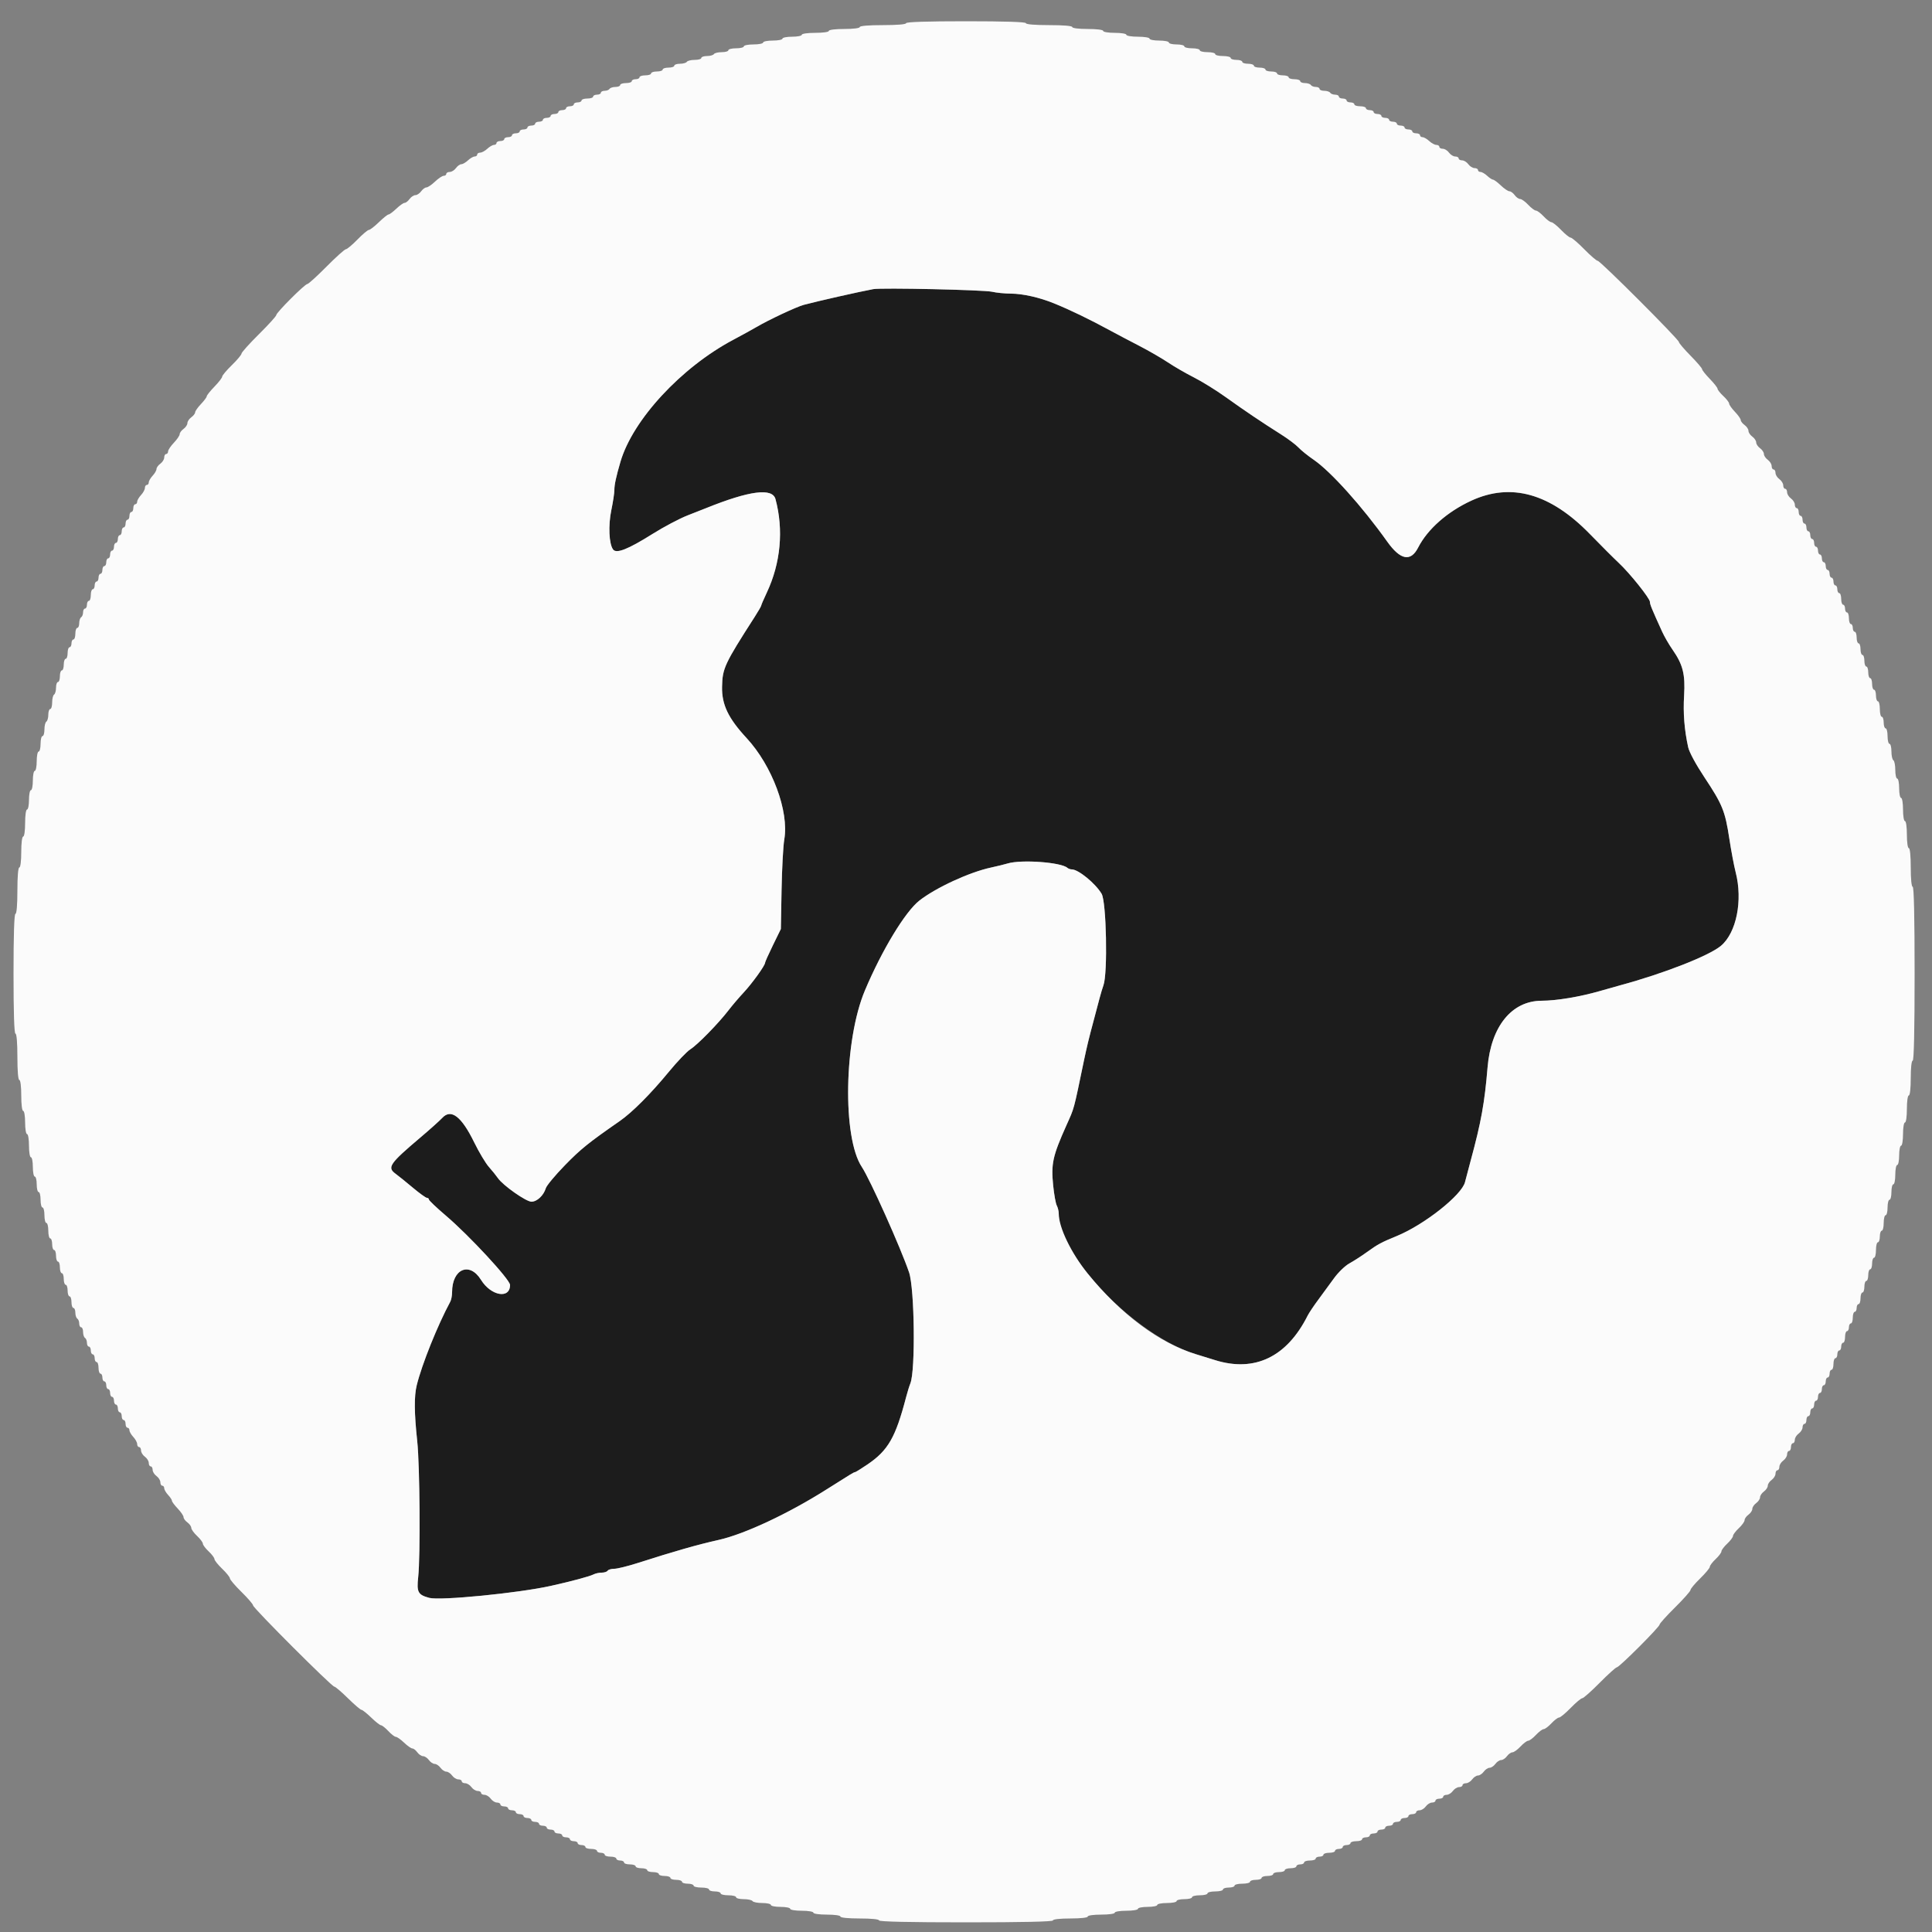<svg id="svg" version="1.1" xmlns="http://www.w3.org/2000/svg" xmlns:xlink="http://www.w3.org/1999/xlink" width="400" height="400" viewBox="0, 0, 400,400"><rect x="0" y="0" width="400" height="400" fill="#808080" stroke="none"/><g id="svgg"><path id="path0" d="M180.800 59.861 C 177.929 60.391,169.142 62.379,166.400 63.120 C 164.876 63.531,159.160 66.214,156.600 67.718 C 155.720 68.236,153.576 69.415,151.835 70.339 C 141.039 76.066,131.015 86.900,128.462 95.600 C 127.563 98.667,127.200 100.345,127.200 101.446 C 127.199 102.081,126.917 103.950,126.573 105.600 C 125.909 108.778,126.080 112.622,126.936 113.766 C 127.623 114.684,130.017 113.737,135.137 110.523 C 137.441 109.077,140.692 107.360,142.363 106.706 C 144.033 106.053,145.760 105.374,146.200 105.197 C 155.198 101.572,159.919 100.962,160.559 103.339 C 162.270 109.704,161.632 116.583,158.765 122.675 C 158.124 124.036,157.600 125.254,157.600 125.381 C 157.600 125.508,156.996 126.555,156.257 127.706 C 149.980 137.490,149.570 138.368,149.495 142.200 C 149.422 145.878,150.779 148.713,154.567 152.800 C 159.871 158.524,163.388 167.979,162.378 173.800 C 162.149 175.120,161.896 179.831,161.815 184.270 L 161.668 192.340 160.034 195.684 C 159.135 197.523,158.400 199.164,158.400 199.330 C 158.400 199.893,155.723 203.610,153.949 205.509 C 152.978 206.549,151.564 208.210,150.806 209.200 C 148.763 211.869,144.380 216.347,142.938 217.239 C 142.243 217.668,140.234 219.770,138.473 221.910 C 134.711 226.482,130.891 230.312,128.299 232.112 C 121.836 236.599,120.229 237.894,116.954 241.257 C 114.948 243.315,113.173 245.450,113.008 246.000 C 112.554 247.513,111.183 248.800,110.030 248.796 C 108.910 248.792,104.115 245.418,103.079 243.905 C 102.738 243.407,101.901 242.370,101.219 241.600 C 100.538 240.830,99.171 238.545,98.182 236.522 C 95.548 231.135,93.393 229.480,91.570 231.445 C 91.036 232.019,89.007 233.838,87.060 235.487 C 80.655 240.908,80.108 241.704,81.888 243.005 C 82.486 243.442,84.100 244.745,85.475 245.900 C 86.851 247.055,88.161 248.000,88.388 248.000 C 88.615 248.000,88.800 248.156,88.800 248.347 C 88.800 248.538,90.375 250.035,92.300 251.673 C 97.140 255.791,105.600 264.929,105.600 266.038 C 105.600 269.007,101.648 268.313,99.590 264.983 C 97.223 261.154,93.600 262.696,93.600 267.532 C 93.600 268.235,93.431 269.123,93.225 269.505 C 90.600 274.366,87.346 282.470,86.281 286.800 C 85.724 289.061,85.756 292.518,86.385 298.400 C 86.923 303.417,87.056 322.172,86.585 326.494 C 86.242 329.644,86.530 330.189,88.877 330.821 C 91.129 331.427,107.290 329.837,114.000 328.349 C 118.311 327.393,122.095 326.377,122.895 325.961 C 123.277 325.762,124.031 325.600,124.571 325.600 C 125.111 325.600,125.664 325.420,125.800 325.200 C 125.936 324.980,126.553 324.800,127.171 324.800 C 127.789 324.800,129.983 324.259,132.047 323.599 C 139.738 321.137,144.364 319.817,148.800 318.821 C 154.161 317.616,163.206 313.384,171.096 308.387 C 176.226 305.138,176.784 304.800,177.013 304.800 C 177.140 304.800,178.299 304.083,179.589 303.207 C 183.891 300.286,185.424 297.610,187.615 289.200 C 187.872 288.210,188.264 286.950,188.486 286.400 C 189.554 283.744,189.355 266.796,188.216 263.444 C 186.471 258.311,180.132 244.164,178.429 241.600 C 174.383 235.511,174.737 215.355,179.070 205.068 C 182.581 196.730,187.416 188.750,190.345 186.457 C 193.776 183.771,200.719 180.571,205.200 179.610 C 206.410 179.351,207.953 178.972,208.628 178.769 C 211.458 177.919,219.663 178.515,220.980 179.667 C 221.189 179.850,221.607 180.000,221.908 180.000 C 223.264 180.000,226.794 182.889,228.079 185.050 C 229.068 186.715,229.367 201.478,228.462 203.980 C 228.259 204.541,227.892 205.765,227.646 206.700 C 227.401 207.635,226.996 209.165,226.746 210.100 C 225.805 213.625,225.644 214.241,225.264 215.800 C 225.049 216.680,224.676 218.345,224.436 219.500 C 222.222 230.156,222.472 229.230,220.784 233.000 C 217.949 239.331,217.593 240.948,218.047 245.428 C 218.237 247.304,218.574 249.178,218.796 249.593 C 219.018 250.008,219.200 250.752,219.200 251.247 C 219.200 260.164,235.227 276.601,247.600 280.374 C 248.370 280.609,250.155 281.161,251.566 281.600 C 259.770 284.157,266.429 280.955,270.735 272.384 C 271.015 271.826,272.000 270.354,272.922 269.114 C 273.845 267.874,275.315 265.866,276.189 264.653 C 277.071 263.429,278.494 262.056,279.389 261.567 C 280.275 261.082,281.900 260.034,283.000 259.238 C 285.221 257.629,285.998 257.211,289.200 255.899 C 294.889 253.567,302.680 247.402,303.317 244.729 C 303.439 244.218,303.978 242.180,304.515 240.200 C 306.660 232.290,307.368 228.368,307.983 221.000 C 308.691 212.506,312.986 207.210,319.178 207.193 C 322.264 207.184,327.067 206.385,331.227 205.188 C 332.862 204.717,334.740 204.186,335.400 204.008 C 344.454 201.562,353.859 197.877,356.307 195.817 C 359.515 193.118,360.854 186.428,359.353 180.600 C 359.014 179.280,358.420 176.130,358.034 173.600 C 357.166 167.912,356.610 166.545,352.874 160.917 C 351.125 158.281,349.743 155.726,349.522 154.717 C 348.726 151.093,348.454 147.660,348.675 144.000 C 348.939 139.609,348.434 137.599,346.288 134.514 C 345.555 133.461,344.587 131.790,344.137 130.800 C 341.951 125.995,341.600 125.138,341.600 124.616 C 341.600 123.890,337.441 118.685,335.161 116.557 C 334.192 115.653,331.491 112.953,329.158 110.557 C 320.959 102.137,312.847 99.861,304.600 103.667 C 299.648 105.953,295.561 109.560,293.614 113.365 C 292.071 116.377,289.940 115.971,287.219 112.147 C 282.042 104.869,275.535 97.623,272.000 95.198 C 270.790 94.368,269.365 93.221,268.834 92.649 C 268.303 92.076,266.683 90.859,265.234 89.944 C 261.195 87.392,257.750 85.071,253.800 82.240 C 251.820 80.822,248.850 78.979,247.200 78.146 C 245.550 77.314,243.120 75.909,241.800 75.026 C 240.480 74.143,237.780 72.585,235.800 71.564 C 233.820 70.543,231.210 69.168,230.000 68.508 C 225.698 66.161,221.594 64.174,218.200 62.797 C 215.176 61.570,211.757 60.801,209.280 60.790 C 208.026 60.785,206.280 60.612,205.400 60.405 C 203.722 60.011,182.529 59.542,180.800 59.861 " stroke="none" fill="#1c1c1c" fill-rule="evenodd"></path><path id="path1" d="M187.600 4.800 C 187.600 5.044,185.733 5.200,182.800 5.200 C 179.867 5.200,178.000 5.356,178.000 5.600 C 178.000 5.833,176.667 6.000,174.800 6.000 C 172.933 6.000,171.600 6.167,171.600 6.400 C 171.600 6.629,170.400 6.800,168.800 6.800 C 167.200 6.800,166.000 6.971,166.000 7.200 C 166.000 7.420,165.100 7.600,164.000 7.600 C 162.900 7.600,162.000 7.780,162.000 8.000 C 162.000 8.220,161.100 8.400,160.000 8.400 C 158.900 8.400,158.000 8.580,158.000 8.800 C 158.000 9.020,157.100 9.200,156.000 9.200 C 154.900 9.200,154.000 9.380,154.000 9.600 C 154.000 9.820,153.280 10.000,152.400 10.000 C 151.520 10.000,150.800 10.180,150.800 10.400 C 150.800 10.620,150.181 10.800,149.424 10.800 C 148.667 10.800,147.936 10.980,147.800 11.200 C 147.664 11.420,147.023 11.600,146.376 11.600 C 145.729 11.600,145.200 11.780,145.200 12.000 C 145.200 12.220,144.581 12.400,143.824 12.400 C 143.067 12.400,142.336 12.580,142.200 12.800 C 142.064 13.020,141.423 13.200,140.776 13.200 C 140.129 13.200,139.600 13.380,139.600 13.600 C 139.600 13.820,139.060 14.000,138.400 14.000 C 137.740 14.000,137.200 14.180,137.200 14.400 C 137.200 14.620,136.660 14.800,136.000 14.800 C 135.340 14.800,134.800 14.980,134.800 15.200 C 134.800 15.420,134.260 15.600,133.600 15.600 C 132.940 15.600,132.400 15.780,132.400 16.000 C 132.400 16.220,132.040 16.400,131.600 16.400 C 131.160 16.400,130.800 16.580,130.800 16.800 C 130.800 17.020,130.260 17.200,129.600 17.200 C 128.940 17.200,128.400 17.380,128.400 17.600 C 128.400 17.820,127.961 18.000,127.424 18.000 C 126.887 18.000,126.336 18.180,126.200 18.400 C 126.064 18.620,125.603 18.800,125.176 18.800 C 124.749 18.800,124.400 18.980,124.400 19.200 C 124.400 19.420,124.040 19.600,123.600 19.600 C 123.160 19.600,122.800 19.780,122.800 20.000 C 122.800 20.220,122.260 20.400,121.600 20.400 C 120.940 20.400,120.400 20.580,120.400 20.800 C 120.400 21.020,120.040 21.200,119.600 21.200 C 119.160 21.200,118.800 21.380,118.800 21.600 C 118.800 21.820,118.440 22.000,118.000 22.000 C 117.560 22.000,117.200 22.180,117.200 22.400 C 117.200 22.620,116.840 22.800,116.400 22.800 C 115.960 22.800,115.600 22.980,115.600 23.200 C 115.600 23.420,115.240 23.600,114.800 23.600 C 114.360 23.600,114.000 23.780,114.000 24.000 C 114.000 24.220,113.640 24.400,113.200 24.400 C 112.760 24.400,112.400 24.580,112.400 24.800 C 112.400 25.020,112.040 25.200,111.600 25.200 C 111.160 25.200,110.800 25.380,110.800 25.600 C 110.800 25.820,110.440 26.000,110.000 26.000 C 109.560 26.000,109.200 26.180,109.200 26.400 C 109.200 26.620,108.840 26.800,108.400 26.800 C 107.960 26.800,107.600 26.980,107.600 27.200 C 107.600 27.420,107.240 27.600,106.800 27.600 C 106.360 27.600,106.000 27.780,106.000 28.000 C 106.000 28.220,105.640 28.400,105.200 28.400 C 104.760 28.400,104.400 28.580,104.400 28.800 C 104.400 29.020,104.040 29.200,103.600 29.200 C 103.160 29.200,102.800 29.380,102.800 29.600 C 102.800 29.820,102.564 30.000,102.275 30.000 C 101.987 30.000,101.364 30.360,100.892 30.800 C 100.420 31.240,99.756 31.600,99.417 31.600 C 99.078 31.600,98.800 31.780,98.800 32.000 C 98.800 32.220,98.564 32.400,98.275 32.400 C 97.987 32.400,97.364 32.760,96.892 33.200 C 96.420 33.640,95.796 34.000,95.505 34.000 C 95.214 34.000,94.717 34.360,94.400 34.800 C 94.083 35.240,93.503 35.600,93.112 35.600 C 92.720 35.600,92.400 35.780,92.400 36.000 C 92.400 36.220,92.157 36.400,91.859 36.400 C 91.562 36.400,90.754 36.940,90.063 37.600 C 89.372 38.260,88.575 38.800,88.292 38.800 C 88.009 38.800,87.517 39.160,87.200 39.600 C 86.883 40.040,86.343 40.400,86.000 40.400 C 85.657 40.400,85.117 40.760,84.800 41.200 C 84.483 41.640,84.020 42.000,83.771 42.000 C 83.522 42.000,82.754 42.540,82.063 43.200 C 81.372 43.860,80.647 44.400,80.452 44.400 C 80.256 44.400,79.355 45.120,78.448 46.000 C 77.541 46.880,76.608 47.600,76.374 47.600 C 76.140 47.600,75.071 48.500,74.000 49.600 C 72.929 50.700,71.853 51.600,71.611 51.600 C 71.368 51.600,69.563 53.220,67.600 55.200 C 65.637 57.180,63.853 58.800,63.635 58.800 C 63.118 58.800,57.200 64.718,57.200 65.235 C 57.200 65.453,55.580 67.237,53.600 69.200 C 51.620 71.163,50.000 72.968,50.000 73.211 C 50.000 73.453,49.100 74.529,48.000 75.600 C 46.900 76.671,46.000 77.740,46.000 77.974 C 46.000 78.208,45.280 79.141,44.400 80.048 C 43.520 80.955,42.800 81.856,42.800 82.052 C 42.800 82.247,42.260 82.972,41.600 83.663 C 40.940 84.354,40.400 85.122,40.400 85.371 C 40.400 85.620,40.040 86.083,39.600 86.400 C 39.160 86.717,38.800 87.257,38.800 87.600 C 38.800 87.943,38.440 88.483,38.000 88.800 C 37.560 89.117,37.200 89.609,37.200 89.892 C 37.200 90.175,36.660 90.972,36.000 91.663 C 35.340 92.354,34.800 93.162,34.800 93.459 C 34.800 93.757,34.620 94.000,34.400 94.000 C 34.180 94.000,34.000 94.320,34.000 94.712 C 34.000 95.103,33.640 95.683,33.200 96.000 C 32.760 96.317,32.400 96.814,32.400 97.105 C 32.400 97.396,32.040 98.020,31.600 98.492 C 31.160 98.964,30.800 99.587,30.800 99.875 C 30.800 100.164,30.620 100.400,30.400 100.400 C 30.180 100.400,30.000 100.678,30.000 101.017 C 30.000 101.356,29.640 102.020,29.200 102.492 C 28.760 102.964,28.400 103.587,28.400 103.875 C 28.400 104.164,28.220 104.400,28.000 104.400 C 27.780 104.400,27.600 104.760,27.600 105.200 C 27.600 105.640,27.420 106.000,27.200 106.000 C 26.980 106.000,26.800 106.360,26.800 106.800 C 26.800 107.240,26.620 107.600,26.400 107.600 C 26.180 107.600,26.000 107.960,26.000 108.400 C 26.000 108.840,25.820 109.200,25.600 109.200 C 25.380 109.200,25.200 109.560,25.200 110.000 C 25.200 110.440,25.020 110.800,24.800 110.800 C 24.580 110.800,24.400 111.160,24.400 111.600 C 24.400 112.040,24.220 112.400,24.000 112.400 C 23.780 112.400,23.600 112.760,23.600 113.200 C 23.600 113.640,23.420 114.000,23.200 114.000 C 22.980 114.000,22.800 114.360,22.800 114.800 C 22.800 115.240,22.620 115.600,22.400 115.600 C 22.180 115.600,22.000 115.960,22.000 116.400 C 22.000 116.840,21.820 117.200,21.600 117.200 C 21.380 117.200,21.200 117.560,21.200 118.000 C 21.200 118.440,21.020 118.800,20.800 118.800 C 20.580 118.800,20.400 119.160,20.400 119.600 C 20.400 120.040,20.220 120.400,20.000 120.400 C 19.780 120.400,19.600 120.760,19.600 121.200 C 19.600 121.640,19.420 122.000,19.200 122.000 C 18.980 122.000,18.800 122.540,18.800 123.200 C 18.800 123.860,18.620 124.400,18.400 124.400 C 18.180 124.400,18.000 124.760,18.000 125.200 C 18.000 125.640,17.820 126.000,17.600 126.000 C 17.380 126.000,17.200 126.349,17.200 126.776 C 17.200 127.203,17.020 127.664,16.800 127.800 C 16.580 127.936,16.400 128.487,16.400 129.024 C 16.400 129.561,16.220 130.000,16.000 130.000 C 15.780 130.000,15.600 130.540,15.600 131.200 C 15.600 131.860,15.420 132.400,15.200 132.400 C 14.980 132.400,14.800 132.760,14.800 133.200 C 14.800 133.640,14.620 134.000,14.400 134.000 C 14.180 134.000,14.000 134.540,14.000 135.200 C 14.000 135.860,13.820 136.400,13.600 136.400 C 13.380 136.400,13.200 136.940,13.200 137.600 C 13.200 138.260,13.020 138.800,12.800 138.800 C 12.580 138.800,12.400 139.340,12.400 140.000 C 12.400 140.660,12.220 141.200,12.000 141.200 C 11.780 141.200,11.600 141.729,11.600 142.376 C 11.600 143.023,11.420 143.664,11.200 143.800 C 10.980 143.936,10.800 144.667,10.800 145.424 C 10.800 146.181,10.620 146.800,10.400 146.800 C 10.180 146.800,10.000 147.329,10.000 147.976 C 10.000 148.623,9.820 149.264,9.600 149.400 C 9.380 149.536,9.200 150.267,9.200 151.024 C 9.200 151.781,9.020 152.400,8.800 152.400 C 8.580 152.400,8.400 153.120,8.400 154.000 C 8.400 154.880,8.220 155.600,8.000 155.600 C 7.780 155.600,7.600 156.500,7.600 157.600 C 7.600 158.700,7.420 159.600,7.200 159.600 C 6.980 159.600,6.800 160.500,6.800 161.600 C 6.800 162.700,6.620 163.600,6.400 163.600 C 6.180 163.600,6.000 164.500,6.000 165.600 C 6.000 166.700,5.820 167.600,5.600 167.600 C 5.371 167.600,5.200 168.800,5.200 170.400 C 5.200 172.000,5.029 173.200,4.800 173.200 C 4.567 173.200,4.400 174.533,4.400 176.400 C 4.400 178.267,4.233 179.600,4.000 179.600 C 3.756 179.600,3.600 181.467,3.600 184.400 C 3.600 187.333,3.444 189.200,3.200 189.200 C 2.942 189.200,2.800 193.600,2.800 201.600 C 2.800 209.600,2.942 214.000,3.200 214.000 C 3.444 214.000,3.600 215.867,3.600 218.800 C 3.600 221.733,3.756 223.600,4.000 223.600 C 4.233 223.600,4.400 224.933,4.400 226.800 C 4.400 228.667,4.567 230.000,4.800 230.000 C 5.022 230.000,5.200 231.067,5.200 232.400 C 5.200 233.733,5.378 234.800,5.600 234.800 C 5.822 234.800,6.000 235.867,6.000 237.200 C 6.000 238.533,6.178 239.600,6.400 239.600 C 6.620 239.600,6.800 240.500,6.800 241.600 C 6.800 242.700,6.980 243.600,7.200 243.600 C 7.420 243.600,7.600 244.320,7.600 245.200 C 7.600 246.080,7.780 246.800,8.000 246.800 C 8.220 246.800,8.400 247.520,8.400 248.400 C 8.400 249.280,8.580 250.000,8.800 250.000 C 9.020 250.000,9.200 250.720,9.200 251.600 C 9.200 252.480,9.380 253.200,9.600 253.200 C 9.820 253.200,10.000 253.920,10.000 254.800 C 10.000 255.680,10.180 256.400,10.400 256.400 C 10.620 256.400,10.800 256.940,10.800 257.600 C 10.800 258.260,10.980 258.800,11.200 258.800 C 11.420 258.800,11.600 259.340,11.600 260.000 C 11.600 260.660,11.780 261.200,12.000 261.200 C 12.220 261.200,12.400 261.740,12.400 262.400 C 12.400 263.060,12.580 263.600,12.800 263.600 C 13.020 263.600,13.200 264.140,13.200 264.800 C 13.200 265.460,13.380 266.000,13.600 266.000 C 13.820 266.000,14.000 266.540,14.000 267.200 C 14.000 267.860,14.180 268.400,14.400 268.400 C 14.620 268.400,14.800 268.940,14.800 269.600 C 14.800 270.260,14.980 270.800,15.200 270.800 C 15.420 270.800,15.600 271.239,15.600 271.776 C 15.600 272.313,15.780 272.864,16.000 273.000 C 16.220 273.136,16.400 273.597,16.400 274.024 C 16.400 274.451,16.580 274.800,16.800 274.800 C 17.020 274.800,17.200 275.239,17.200 275.776 C 17.200 276.313,17.380 276.864,17.600 277.000 C 17.820 277.136,18.000 277.597,18.000 278.024 C 18.000 278.451,18.180 278.800,18.400 278.800 C 18.620 278.800,18.800 279.160,18.800 279.600 C 18.800 280.040,18.980 280.400,19.200 280.400 C 19.420 280.400,19.600 280.760,19.600 281.200 C 19.600 281.640,19.780 282.000,20.000 282.000 C 20.220 282.000,20.400 282.540,20.400 283.200 C 20.400 283.860,20.580 284.400,20.800 284.400 C 21.020 284.400,21.200 284.760,21.200 285.200 C 21.200 285.640,21.380 286.000,21.600 286.000 C 21.820 286.000,22.000 286.360,22.000 286.800 C 22.000 287.240,22.180 287.600,22.400 287.600 C 22.620 287.600,22.800 287.960,22.800 288.400 C 22.800 288.840,22.980 289.200,23.200 289.200 C 23.420 289.200,23.600 289.560,23.600 290.000 C 23.600 290.440,23.780 290.800,24.000 290.800 C 24.220 290.800,24.400 291.160,24.400 291.600 C 24.400 292.040,24.580 292.400,24.800 292.400 C 25.020 292.400,25.200 292.760,25.200 293.200 C 25.200 293.640,25.380 294.000,25.600 294.000 C 25.820 294.000,26.000 294.360,26.000 294.800 C 26.000 295.240,26.180 295.600,26.400 295.600 C 26.620 295.600,26.800 295.836,26.800 296.125 C 26.800 296.413,27.160 297.036,27.600 297.508 C 28.040 297.980,28.400 298.644,28.400 298.983 C 28.400 299.322,28.580 299.600,28.800 299.600 C 29.020 299.600,29.200 299.920,29.200 300.312 C 29.200 300.703,29.560 301.283,30.000 301.600 C 30.440 301.917,30.800 302.497,30.800 302.888 C 30.800 303.280,30.980 303.600,31.200 303.600 C 31.420 303.600,31.600 303.920,31.600 304.312 C 31.600 304.703,31.960 305.283,32.400 305.600 C 32.840 305.917,33.200 306.497,33.200 306.888 C 33.200 307.280,33.380 307.600,33.600 307.600 C 33.820 307.600,34.000 307.836,34.000 308.125 C 34.000 308.413,34.360 309.036,34.800 309.508 C 35.240 309.980,35.600 310.527,35.600 310.724 C 35.600 310.921,36.140 311.646,36.800 312.337 C 37.460 313.028,38.000 313.825,38.000 314.108 C 38.000 314.391,38.360 314.883,38.800 315.200 C 39.240 315.517,39.600 316.025,39.600 316.328 C 39.600 316.631,40.140 317.383,40.800 318.000 C 41.460 318.617,42.000 319.337,42.000 319.600 C 42.000 319.863,42.540 320.583,43.200 321.200 C 43.860 321.817,44.400 322.533,44.400 322.792 C 44.400 323.051,45.120 323.954,46.000 324.800 C 46.880 325.646,47.600 326.541,47.600 326.791 C 47.600 327.040,48.680 328.304,50.000 329.600 C 51.320 330.896,52.400 332.151,52.400 332.389 C 52.400 332.921,68.681 349.200,69.214 349.200 C 69.423 349.200,70.692 350.280,72.032 351.600 C 73.373 352.920,74.634 354.000,74.834 354.000 C 75.035 354.000,75.941 354.720,76.848 355.600 C 77.755 356.480,78.673 357.200,78.888 357.200 C 79.103 357.200,79.783 357.740,80.400 358.400 C 81.017 359.060,81.720 359.600,81.964 359.600 C 82.208 359.600,82.972 360.140,83.663 360.800 C 84.354 361.460,85.122 362.000,85.371 362.000 C 85.620 362.000,86.083 362.360,86.400 362.800 C 86.717 363.240,87.257 363.600,87.600 363.600 C 87.943 363.600,88.483 363.960,88.800 364.400 C 89.117 364.840,89.657 365.200,90.000 365.200 C 90.343 365.200,90.883 365.560,91.200 366.000 C 91.517 366.440,92.057 366.800,92.400 366.800 C 92.743 366.800,93.283 367.160,93.600 367.600 C 93.917 368.040,94.497 368.400,94.888 368.400 C 95.280 368.400,95.600 368.580,95.600 368.800 C 95.600 369.020,95.920 369.200,96.312 369.200 C 96.703 369.200,97.283 369.560,97.600 370.000 C 97.917 370.440,98.497 370.800,98.888 370.800 C 99.280 370.800,99.600 370.980,99.600 371.200 C 99.600 371.420,99.920 371.600,100.312 371.600 C 100.703 371.600,101.283 371.960,101.600 372.400 C 101.917 372.840,102.497 373.200,102.888 373.200 C 103.280 373.200,103.600 373.380,103.600 373.600 C 103.600 373.820,103.960 374.000,104.400 374.000 C 104.840 374.000,105.200 374.180,105.200 374.400 C 105.200 374.620,105.560 374.800,106.000 374.800 C 106.440 374.800,106.800 374.980,106.800 375.200 C 106.800 375.420,107.160 375.600,107.600 375.600 C 108.040 375.600,108.400 375.780,108.400 376.000 C 108.400 376.220,108.760 376.400,109.200 376.400 C 109.640 376.400,110.000 376.580,110.000 376.800 C 110.000 377.020,110.360 377.200,110.800 377.200 C 111.240 377.200,111.600 377.380,111.600 377.600 C 111.600 377.820,111.960 378.000,112.400 378.000 C 112.840 378.000,113.200 378.180,113.200 378.400 C 113.200 378.620,113.560 378.800,114.000 378.800 C 114.440 378.800,114.800 378.980,114.800 379.200 C 114.800 379.420,115.160 379.600,115.600 379.600 C 116.040 379.600,116.400 379.780,116.400 380.000 C 116.400 380.220,116.760 380.400,117.200 380.400 C 117.640 380.400,118.000 380.580,118.000 380.800 C 118.000 381.020,118.360 381.200,118.800 381.200 C 119.240 381.200,119.600 381.380,119.600 381.600 C 119.600 381.820,119.960 382.000,120.400 382.000 C 120.840 382.000,121.200 382.180,121.200 382.400 C 121.200 382.620,121.740 382.800,122.400 382.800 C 123.060 382.800,123.600 382.980,123.600 383.200 C 123.600 383.420,123.960 383.600,124.400 383.600 C 124.840 383.600,125.200 383.780,125.200 384.000 C 125.200 384.220,125.740 384.400,126.400 384.400 C 127.060 384.400,127.600 384.580,127.600 384.800 C 127.600 385.020,127.960 385.200,128.400 385.200 C 128.840 385.200,129.200 385.380,129.200 385.600 C 129.200 385.820,129.740 386.000,130.400 386.000 C 131.060 386.000,131.600 386.180,131.600 386.400 C 131.600 386.620,132.140 386.800,132.800 386.800 C 133.460 386.800,134.000 386.980,134.000 387.200 C 134.000 387.420,134.540 387.600,135.200 387.600 C 135.860 387.600,136.400 387.780,136.400 388.000 C 136.400 388.220,136.940 388.400,137.600 388.400 C 138.260 388.400,138.800 388.580,138.800 388.800 C 138.800 389.020,139.340 389.200,140.000 389.200 C 140.660 389.200,141.200 389.380,141.200 389.600 C 141.200 389.820,141.740 390.000,142.400 390.000 C 143.060 390.000,143.600 390.180,143.600 390.400 C 143.600 390.620,144.320 390.800,145.200 390.800 C 146.080 390.800,146.800 390.980,146.800 391.200 C 146.800 391.420,147.340 391.600,148.000 391.600 C 148.660 391.600,149.200 391.780,149.200 392.000 C 149.200 392.220,149.920 392.400,150.800 392.400 C 151.680 392.400,152.400 392.580,152.400 392.800 C 152.400 393.020,153.109 393.200,153.976 393.200 C 154.843 393.200,155.664 393.380,155.800 393.600 C 155.936 393.820,156.847 394.000,157.824 394.000 C 158.801 394.000,159.600 394.180,159.600 394.400 C 159.600 394.620,160.500 394.800,161.600 394.800 C 162.700 394.800,163.600 394.980,163.600 395.200 C 163.600 395.422,164.667 395.600,166.000 395.600 C 167.333 395.600,168.400 395.778,168.400 396.000 C 168.400 396.229,169.600 396.400,171.200 396.400 C 172.800 396.400,174.000 396.571,174.000 396.800 C 174.000 397.040,175.600 397.200,178.000 397.200 C 180.400 397.200,182.000 397.360,182.000 397.600 C 182.000 397.861,188.267 398.000,200.000 398.000 C 211.733 398.000,218.000 397.861,218.000 397.600 C 218.000 397.363,219.467 397.200,221.600 397.200 C 223.733 397.200,225.200 397.037,225.200 396.800 C 225.200 396.571,226.400 396.400,228.000 396.400 C 229.600 396.400,230.800 396.229,230.800 396.000 C 230.800 395.778,231.867 395.600,233.200 395.600 C 234.533 395.600,235.600 395.422,235.600 395.200 C 235.600 394.980,236.500 394.800,237.600 394.800 C 238.700 394.800,239.600 394.620,239.600 394.400 C 239.600 394.180,240.500 394.000,241.600 394.000 C 242.700 394.000,243.600 393.820,243.600 393.600 C 243.600 393.380,244.320 393.200,245.200 393.200 C 246.080 393.200,246.800 393.020,246.800 392.800 C 246.800 392.580,247.520 392.400,248.400 392.400 C 249.280 392.400,250.000 392.220,250.000 392.000 C 250.000 391.780,250.720 391.600,251.600 391.600 C 252.480 391.600,253.200 391.420,253.200 391.200 C 253.200 390.980,253.740 390.800,254.400 390.800 C 255.060 390.800,255.600 390.620,255.600 390.400 C 255.600 390.180,256.320 390.000,257.200 390.000 C 258.080 390.000,258.800 389.820,258.800 389.600 C 258.800 389.380,259.340 389.200,260.000 389.200 C 260.660 389.200,261.200 389.020,261.200 388.800 C 261.200 388.580,261.740 388.400,262.400 388.400 C 263.060 388.400,263.600 388.220,263.600 388.000 C 263.600 387.780,264.140 387.600,264.800 387.600 C 265.460 387.600,266.000 387.420,266.000 387.200 C 266.000 386.980,266.540 386.800,267.200 386.800 C 267.860 386.800,268.400 386.620,268.400 386.400 C 268.400 386.180,268.760 386.000,269.200 386.000 C 269.640 386.000,270.000 385.820,270.000 385.600 C 270.000 385.380,270.540 385.200,271.200 385.200 C 271.860 385.200,272.400 385.020,272.400 384.800 C 272.400 384.580,272.760 384.400,273.200 384.400 C 273.640 384.400,274.000 384.220,274.000 384.000 C 274.000 383.780,274.540 383.600,275.200 383.600 C 275.860 383.600,276.400 383.420,276.400 383.200 C 276.400 382.980,276.760 382.800,277.200 382.800 C 277.640 382.800,278.000 382.620,278.000 382.400 C 278.000 382.180,278.360 382.000,278.800 382.000 C 279.240 382.000,279.600 381.820,279.600 381.600 C 279.600 381.380,280.140 381.200,280.800 381.200 C 281.460 381.200,282.000 381.020,282.000 380.800 C 282.000 380.580,282.360 380.400,282.800 380.400 C 283.240 380.400,283.600 380.220,283.600 380.000 C 283.600 379.780,283.960 379.600,284.400 379.600 C 284.840 379.600,285.200 379.420,285.200 379.200 C 285.200 378.980,285.560 378.800,286.000 378.800 C 286.440 378.800,286.800 378.620,286.800 378.400 C 286.800 378.180,287.160 378.000,287.600 378.000 C 288.040 378.000,288.400 377.820,288.400 377.600 C 288.400 377.380,288.760 377.200,289.200 377.200 C 289.640 377.200,290.000 377.020,290.000 376.800 C 290.000 376.580,290.360 376.400,290.800 376.400 C 291.240 376.400,291.600 376.220,291.600 376.000 C 291.600 375.780,291.960 375.600,292.400 375.600 C 292.840 375.600,293.200 375.420,293.200 375.200 C 293.200 374.980,293.520 374.800,293.912 374.800 C 294.303 374.800,294.883 374.440,295.200 374.000 C 295.517 373.560,296.097 373.200,296.488 373.200 C 296.880 373.200,297.200 373.020,297.200 372.800 C 297.200 372.580,297.560 372.400,298.000 372.400 C 298.440 372.400,298.800 372.220,298.800 372.000 C 298.800 371.780,299.120 371.600,299.512 371.600 C 299.903 371.600,300.483 371.240,300.800 370.800 C 301.117 370.360,301.697 370.000,302.088 370.000 C 302.480 370.000,302.800 369.820,302.800 369.600 C 302.800 369.380,303.120 369.200,303.512 369.200 C 303.903 369.200,304.483 368.840,304.800 368.400 C 305.117 367.960,305.657 367.600,306.000 367.600 C 306.343 367.600,306.883 367.240,307.200 366.800 C 307.517 366.360,308.057 366.000,308.400 366.000 C 308.743 366.000,309.283 365.640,309.600 365.200 C 309.917 364.760,310.457 364.400,310.800 364.400 C 311.143 364.400,311.683 364.040,312.000 363.600 C 312.317 363.160,312.825 362.800,313.128 362.800 C 313.431 362.800,314.183 362.260,314.800 361.600 C 315.417 360.940,316.137 360.400,316.400 360.400 C 316.663 360.400,317.383 359.860,318.000 359.200 C 318.617 358.540,319.337 358.000,319.600 358.000 C 319.863 358.000,320.583 357.460,321.200 356.800 C 321.817 356.140,322.530 355.600,322.786 355.600 C 323.042 355.600,324.129 354.700,325.200 353.600 C 326.271 352.500,327.347 351.600,327.591 351.600 C 327.835 351.600,329.459 350.160,331.200 348.400 C 332.941 346.640,334.539 345.200,334.750 345.200 C 335.252 345.200,343.600 336.852,343.600 336.350 C 343.600 336.139,345.040 334.541,346.800 332.800 C 348.560 331.059,350.000 329.435,350.000 329.191 C 350.000 328.947,350.900 327.871,352.000 326.800 C 353.100 325.729,354.000 324.642,354.000 324.386 C 354.000 324.130,354.540 323.417,355.200 322.800 C 355.860 322.183,356.400 321.463,356.400 321.200 C 356.400 320.937,356.940 320.217,357.600 319.600 C 358.260 318.983,358.800 318.263,358.800 318.000 C 358.800 317.737,359.340 317.017,360.000 316.400 C 360.660 315.783,361.200 315.031,361.200 314.728 C 361.200 314.425,361.560 313.917,362.000 313.600 C 362.440 313.283,362.800 312.743,362.800 312.400 C 362.800 312.057,363.160 311.517,363.600 311.200 C 364.040 310.883,364.400 310.343,364.400 310.000 C 364.400 309.657,364.760 309.117,365.200 308.800 C 365.640 308.483,366.000 307.943,366.000 307.600 C 366.000 307.257,366.360 306.717,366.800 306.400 C 367.240 306.083,367.600 305.503,367.600 305.112 C 367.600 304.720,367.780 304.400,368.000 304.400 C 368.220 304.400,368.400 304.080,368.400 303.688 C 368.400 303.297,368.760 302.717,369.200 302.400 C 369.640 302.083,370.000 301.503,370.000 301.112 C 370.000 300.720,370.180 300.400,370.400 300.400 C 370.620 300.400,370.800 300.040,370.800 299.600 C 370.800 299.160,370.980 298.800,371.200 298.800 C 371.420 298.800,371.600 298.480,371.600 298.088 C 371.600 297.697,371.960 297.117,372.400 296.800 C 372.840 296.483,373.200 295.903,373.200 295.512 C 373.200 295.120,373.380 294.800,373.600 294.800 C 373.820 294.800,374.000 294.440,374.000 294.000 C 374.000 293.560,374.180 293.200,374.400 293.200 C 374.620 293.200,374.800 292.840,374.800 292.400 C 374.800 291.960,374.980 291.600,375.200 291.600 C 375.420 291.600,375.600 291.240,375.600 290.800 C 375.600 290.360,375.780 290.000,376.000 290.000 C 376.220 290.000,376.400 289.640,376.400 289.200 C 376.400 288.760,376.580 288.400,376.800 288.400 C 377.020 288.400,377.200 288.040,377.200 287.600 C 377.200 287.160,377.380 286.800,377.600 286.800 C 377.820 286.800,378.000 286.440,378.000 286.000 C 378.000 285.560,378.180 285.200,378.400 285.200 C 378.620 285.200,378.800 284.840,378.800 284.400 C 378.800 283.960,378.980 283.600,379.200 283.600 C 379.420 283.600,379.600 283.060,379.600 282.400 C 379.600 281.740,379.780 281.200,380.000 281.200 C 380.220 281.200,380.400 280.840,380.400 280.400 C 380.400 279.960,380.580 279.600,380.800 279.600 C 381.020 279.600,381.200 279.240,381.200 278.800 C 381.200 278.360,381.380 278.000,381.600 278.000 C 381.820 278.000,382.000 277.460,382.000 276.800 C 382.000 276.140,382.180 275.600,382.400 275.600 C 382.620 275.600,382.800 275.240,382.800 274.800 C 382.800 274.360,382.980 274.000,383.200 274.000 C 383.420 274.000,383.600 273.460,383.600 272.800 C 383.600 272.140,383.780 271.600,384.000 271.600 C 384.220 271.600,384.400 271.240,384.400 270.800 C 384.400 270.360,384.580 270.000,384.800 270.000 C 385.020 270.000,385.200 269.460,385.200 268.800 C 385.200 268.140,385.380 267.600,385.600 267.600 C 385.820 267.600,386.000 267.060,386.000 266.400 C 386.000 265.740,386.180 265.200,386.400 265.200 C 386.620 265.200,386.800 264.660,386.800 264.000 C 386.800 263.340,386.980 262.800,387.200 262.800 C 387.420 262.800,387.600 262.260,387.600 261.600 C 387.600 260.940,387.780 260.400,388.000 260.400 C 388.220 260.400,388.400 259.680,388.400 258.800 C 388.400 257.920,388.580 257.200,388.800 257.200 C 389.020 257.200,389.200 256.660,389.200 256.000 C 389.200 255.340,389.380 254.800,389.600 254.800 C 389.820 254.800,390.000 254.080,390.000 253.200 C 390.000 252.320,390.180 251.600,390.400 251.600 C 390.620 251.600,390.800 250.880,390.800 250.000 C 390.800 249.120,390.980 248.400,391.200 248.400 C 391.420 248.400,391.600 247.680,391.600 246.800 C 391.600 245.920,391.780 245.200,392.000 245.200 C 392.220 245.200,392.400 244.300,392.400 243.200 C 392.400 242.100,392.580 241.200,392.800 241.200 C 393.020 241.200,393.200 240.300,393.200 239.200 C 393.200 238.100,393.380 237.200,393.600 237.200 C 393.822 237.200,394.000 236.133,394.000 234.800 C 394.000 233.467,394.178 232.400,394.400 232.400 C 394.629 232.400,394.800 231.200,394.800 229.600 C 394.800 228.000,394.971 226.800,395.200 226.800 C 395.437 226.800,395.600 225.333,395.600 223.200 C 395.600 221.067,395.763 219.600,396.000 219.600 C 396.261 219.600,396.400 213.333,396.400 201.600 C 396.400 189.867,396.261 183.600,396.000 183.600 C 395.760 183.600,395.600 182.000,395.600 179.600 C 395.600 177.200,395.440 175.600,395.200 175.600 C 394.971 175.600,394.800 174.400,394.800 172.800 C 394.800 171.200,394.629 170.000,394.400 170.000 C 394.178 170.000,394.000 168.933,394.000 167.600 C 394.000 166.267,393.822 165.200,393.600 165.200 C 393.380 165.200,393.200 164.300,393.200 163.200 C 393.200 162.100,393.020 161.200,392.800 161.200 C 392.580 161.200,392.400 160.401,392.400 159.424 C 392.400 158.447,392.220 157.536,392.000 157.400 C 391.780 157.264,391.600 156.443,391.600 155.576 C 391.600 154.709,391.420 154.000,391.200 154.000 C 390.980 154.000,390.800 153.280,390.800 152.400 C 390.800 151.520,390.620 150.800,390.400 150.800 C 390.180 150.800,390.000 150.260,390.000 149.600 C 390.000 148.940,389.820 148.400,389.600 148.400 C 389.380 148.400,389.200 147.680,389.200 146.800 C 389.200 145.920,389.020 145.200,388.800 145.200 C 388.580 145.200,388.400 144.660,388.400 144.000 C 388.400 143.340,388.220 142.800,388.000 142.800 C 387.780 142.800,387.600 142.260,387.600 141.600 C 387.600 140.940,387.420 140.400,387.200 140.400 C 386.980 140.400,386.800 139.860,386.800 139.200 C 386.800 138.540,386.620 138.000,386.400 138.000 C 386.180 138.000,386.000 137.460,386.000 136.800 C 386.000 136.140,385.820 135.600,385.600 135.600 C 385.380 135.600,385.200 135.060,385.200 134.400 C 385.200 133.740,385.020 133.200,384.800 133.200 C 384.580 133.200,384.400 132.660,384.400 132.000 C 384.400 131.340,384.220 130.800,384.000 130.800 C 383.780 130.800,383.600 130.440,383.600 130.000 C 383.600 129.560,383.420 129.200,383.200 129.200 C 382.980 129.200,382.800 128.660,382.800 128.000 C 382.800 127.340,382.620 126.800,382.400 126.800 C 382.180 126.800,382.000 126.440,382.000 126.000 C 382.000 125.560,381.820 125.200,381.600 125.200 C 381.380 125.200,381.200 124.660,381.200 124.000 C 381.200 123.340,381.020 122.800,380.800 122.800 C 380.580 122.800,380.400 122.440,380.400 122.000 C 380.400 121.560,380.220 121.200,380.000 121.200 C 379.780 121.200,379.600 120.840,379.600 120.400 C 379.600 119.960,379.420 119.600,379.200 119.600 C 378.980 119.600,378.800 119.240,378.800 118.800 C 378.800 118.360,378.620 118.000,378.400 118.000 C 378.180 118.000,378.000 117.640,378.000 117.200 C 378.000 116.760,377.820 116.400,377.600 116.400 C 377.380 116.400,377.200 116.040,377.200 115.600 C 377.200 115.160,377.020 114.800,376.800 114.800 C 376.580 114.800,376.400 114.440,376.400 114.000 C 376.400 113.560,376.220 113.200,376.000 113.200 C 375.780 113.200,375.600 112.840,375.600 112.400 C 375.600 111.960,375.420 111.600,375.200 111.600 C 374.980 111.600,374.800 111.240,374.800 110.800 C 374.800 110.360,374.620 110.000,374.400 110.000 C 374.180 110.000,374.000 109.640,374.000 109.200 C 374.000 108.760,373.820 108.400,373.600 108.400 C 373.380 108.400,373.200 108.040,373.200 107.600 C 373.200 107.160,373.020 106.800,372.800 106.800 C 372.580 106.800,372.400 106.440,372.400 106.000 C 372.400 105.560,372.220 105.200,372.000 105.200 C 371.780 105.200,371.600 104.880,371.600 104.488 C 371.600 104.097,371.240 103.517,370.800 103.200 C 370.360 102.883,370.000 102.303,370.000 101.912 C 370.000 101.520,369.820 101.200,369.600 101.200 C 369.380 101.200,369.200 100.880,369.200 100.488 C 369.200 100.097,368.840 99.517,368.400 99.200 C 367.960 98.883,367.600 98.303,367.600 97.912 C 367.600 97.520,367.420 97.200,367.200 97.200 C 366.980 97.200,366.800 96.880,366.800 96.488 C 366.800 96.097,366.440 95.517,366.000 95.200 C 365.560 94.883,365.200 94.343,365.200 94.000 C 365.200 93.657,364.840 93.117,364.400 92.800 C 363.960 92.483,363.600 91.943,363.600 91.600 C 363.600 91.257,363.240 90.717,362.800 90.400 C 362.360 90.083,362.000 89.543,362.000 89.200 C 362.000 88.857,361.640 88.317,361.200 88.000 C 360.760 87.683,360.400 87.220,360.400 86.971 C 360.400 86.722,359.860 85.954,359.200 85.263 C 358.540 84.572,358.000 83.808,358.000 83.564 C 358.000 83.320,357.460 82.617,356.800 82.000 C 356.140 81.383,355.600 80.703,355.600 80.488 C 355.600 80.273,354.880 79.355,354.000 78.448 C 353.120 77.541,352.400 76.635,352.400 76.434 C 352.400 76.234,351.320 74.973,350.000 73.632 C 348.680 72.292,347.600 71.023,347.600 70.814 C 347.600 70.281,331.321 54.000,330.789 54.000 C 330.551 54.000,329.296 52.920,328.000 51.600 C 326.704 50.280,325.440 49.200,325.191 49.200 C 324.941 49.200,324.046 48.480,323.200 47.600 C 322.354 46.720,321.451 46.000,321.192 46.000 C 320.933 46.000,320.217 45.460,319.600 44.800 C 318.983 44.140,318.263 43.600,318.000 43.600 C 317.737 43.600,317.017 43.060,316.400 42.400 C 315.783 41.740,315.031 41.200,314.728 41.200 C 314.425 41.200,313.917 40.840,313.600 40.400 C 313.283 39.960,312.791 39.600,312.508 39.600 C 312.225 39.600,311.428 39.060,310.737 38.400 C 310.046 37.740,309.321 37.200,309.124 37.200 C 308.927 37.200,308.380 36.840,307.908 36.400 C 307.436 35.960,306.813 35.600,306.525 35.600 C 306.236 35.600,306.000 35.420,306.000 35.200 C 306.000 34.980,305.680 34.800,305.288 34.800 C 304.897 34.800,304.317 34.440,304.000 34.000 C 303.683 33.560,303.103 33.200,302.712 33.200 C 302.320 33.200,302.000 33.020,302.000 32.800 C 302.000 32.580,301.680 32.400,301.288 32.400 C 300.897 32.400,300.317 32.040,300.000 31.600 C 299.683 31.160,299.103 30.800,298.712 30.800 C 298.320 30.800,298.000 30.620,298.000 30.400 C 298.000 30.180,297.722 30.000,297.383 30.000 C 297.044 30.000,296.380 29.640,295.908 29.200 C 295.436 28.760,294.813 28.400,294.525 28.400 C 294.236 28.400,294.000 28.220,294.000 28.000 C 294.000 27.780,293.640 27.600,293.200 27.600 C 292.760 27.600,292.400 27.420,292.400 27.200 C 292.400 26.980,292.040 26.800,291.600 26.800 C 291.160 26.800,290.800 26.620,290.800 26.400 C 290.800 26.180,290.440 26.000,290.000 26.000 C 289.560 26.000,289.200 25.820,289.200 25.600 C 289.200 25.380,288.840 25.200,288.400 25.200 C 287.960 25.200,287.600 25.020,287.600 24.800 C 287.600 24.580,287.240 24.400,286.800 24.400 C 286.360 24.400,286.000 24.220,286.000 24.000 C 286.000 23.780,285.640 23.600,285.200 23.600 C 284.760 23.600,284.400 23.420,284.400 23.200 C 284.400 22.980,284.040 22.800,283.600 22.800 C 283.160 22.800,282.800 22.620,282.800 22.400 C 282.800 22.180,282.260 22.000,281.600 22.000 C 280.940 22.000,280.400 21.820,280.400 21.600 C 280.400 21.380,280.040 21.200,279.600 21.200 C 279.160 21.200,278.800 21.020,278.800 20.800 C 278.800 20.580,278.440 20.400,278.000 20.400 C 277.560 20.400,277.200 20.220,277.200 20.000 C 277.200 19.780,276.851 19.600,276.424 19.600 C 275.997 19.600,275.536 19.420,275.400 19.200 C 275.264 18.980,274.713 18.800,274.176 18.800 C 273.639 18.800,273.200 18.620,273.200 18.400 C 273.200 18.180,272.851 18.000,272.424 18.000 C 271.997 18.000,271.536 17.820,271.400 17.600 C 271.264 17.380,270.713 17.200,270.176 17.200 C 269.639 17.200,269.200 17.020,269.200 16.800 C 269.200 16.580,268.660 16.400,268.000 16.400 C 267.340 16.400,266.800 16.220,266.800 16.000 C 266.800 15.780,266.260 15.600,265.600 15.600 C 264.940 15.600,264.400 15.420,264.400 15.200 C 264.400 14.980,263.860 14.800,263.200 14.800 C 262.540 14.800,262.000 14.620,262.000 14.400 C 262.000 14.180,261.460 14.000,260.800 14.000 C 260.140 14.000,259.600 13.820,259.600 13.600 C 259.600 13.380,259.060 13.200,258.400 13.200 C 257.740 13.200,257.200 13.020,257.200 12.800 C 257.200 12.580,256.660 12.400,256.000 12.400 C 255.340 12.400,254.800 12.220,254.800 12.000 C 254.800 11.780,254.080 11.600,253.200 11.600 C 252.320 11.600,251.600 11.420,251.600 11.200 C 251.600 10.980,250.880 10.800,250.000 10.800 C 249.120 10.800,248.400 10.620,248.400 10.400 C 248.400 10.180,247.680 10.000,246.800 10.000 C 245.920 10.000,245.200 9.820,245.200 9.600 C 245.200 9.380,244.480 9.200,243.600 9.200 C 242.720 9.200,242.000 9.020,242.000 8.800 C 242.000 8.580,241.100 8.400,240.000 8.400 C 238.900 8.400,238.000 8.220,238.000 8.000 C 238.000 7.778,236.933 7.600,235.600 7.600 C 234.267 7.600,233.200 7.422,233.200 7.200 C 233.200 6.978,232.133 6.800,230.800 6.800 C 229.467 6.800,228.400 6.622,228.400 6.400 C 228.400 6.167,227.067 6.000,225.200 6.000 C 223.333 6.000,222.000 5.833,222.000 5.600 C 222.000 5.356,220.133 5.200,217.200 5.200 C 214.267 5.200,212.400 5.044,212.400 4.800 C 212.400 4.542,208.000 4.400,200.000 4.400 C 192.000 4.400,187.600 4.542,187.600 4.800 M205.400 60.405 C 206.280 60.612,208.026 60.785,209.280 60.790 C 211.757 60.801,215.176 61.570,218.200 62.797 C 221.594 64.174,225.698 66.161,230.000 68.508 C 231.210 69.168,233.820 70.543,235.800 71.564 C 237.780 72.585,240.480 74.143,241.800 75.026 C 243.120 75.909,245.550 77.314,247.200 78.146 C 248.850 78.979,251.820 80.822,253.800 82.240 C 257.750 85.071,261.195 87.392,265.234 89.944 C 266.683 90.859,268.303 92.076,268.834 92.649 C 269.365 93.221,270.790 94.368,272.000 95.198 C 275.535 97.623,282.042 104.869,287.219 112.147 C 289.940 115.971,292.071 116.377,293.614 113.365 C 295.561 109.560,299.648 105.953,304.600 103.667 C 312.847 99.861,320.959 102.137,329.158 110.557 C 331.491 112.953,334.192 115.653,335.161 116.557 C 337.441 118.685,341.600 123.890,341.600 124.616 C 341.600 125.138,341.951 125.995,344.137 130.800 C 344.587 131.790,345.555 133.461,346.288 134.514 C 348.434 137.599,348.939 139.609,348.675 144.000 C 348.454 147.660,348.726 151.093,349.522 154.717 C 349.743 155.726,351.125 158.281,352.874 160.917 C 356.610 166.545,357.166 167.912,358.034 173.600 C 358.420 176.130,359.014 179.280,359.353 180.600 C 360.854 186.428,359.515 193.118,356.307 195.817 C 353.859 197.877,344.454 201.562,335.400 204.008 C 334.740 204.186,332.862 204.717,331.227 205.188 C 327.067 206.385,322.264 207.184,319.178 207.193 C 312.986 207.210,308.691 212.506,307.983 221.000 C 307.368 228.368,306.660 232.290,304.515 240.200 C 303.978 242.180,303.439 244.218,303.317 244.729 C 302.680 247.402,294.889 253.567,289.200 255.899 C 285.998 257.211,285.221 257.629,283.000 259.238 C 281.900 260.034,280.275 261.082,279.389 261.567 C 278.494 262.056,277.071 263.429,276.189 264.653 C 275.315 265.866,273.845 267.874,272.922 269.114 C 272.000 270.354,271.015 271.826,270.735 272.384 C 266.429 280.955,259.770 284.157,251.566 281.600 C 250.155 281.161,248.370 280.609,247.600 280.374 C 240.039 278.068,232.019 272.084,225.188 263.651 C 221.774 259.436,219.200 254.104,219.200 251.247 C 219.200 250.752,219.018 250.008,218.796 249.593 C 218.574 249.178,218.237 247.304,218.047 245.428 C 217.593 240.948,217.949 239.331,220.784 233.000 C 222.472 229.230,222.222 230.156,224.436 219.500 C 224.676 218.345,225.049 216.680,225.264 215.800 C 225.644 214.241,225.805 213.625,226.746 210.100 C 226.996 209.165,227.401 207.635,227.646 206.700 C 227.892 205.765,228.259 204.541,228.462 203.980 C 229.367 201.478,229.068 186.715,228.079 185.050 C 226.794 182.889,223.264 180.000,221.908 180.000 C 221.607 180.000,221.189 179.850,220.980 179.667 C 219.663 178.515,211.458 177.919,208.628 178.769 C 207.953 178.972,206.410 179.351,205.200 179.610 C 200.719 180.571,193.776 183.771,190.345 186.457 C 187.416 188.750,182.581 196.730,179.070 205.068 C 174.737 215.355,174.383 235.511,178.429 241.600 C 180.132 244.164,186.471 258.311,188.216 263.444 C 189.355 266.796,189.554 283.744,188.486 286.400 C 188.264 286.950,187.872 288.210,187.615 289.200 C 185.424 297.610,183.891 300.286,179.589 303.207 C 178.299 304.083,177.140 304.800,177.013 304.800 C 176.784 304.800,176.226 305.138,171.096 308.387 C 163.206 313.384,154.161 317.616,148.800 318.821 C 144.364 319.817,139.738 321.137,132.047 323.599 C 129.983 324.259,127.789 324.800,127.171 324.800 C 126.553 324.800,125.936 324.980,125.800 325.200 C 125.664 325.420,125.111 325.600,124.571 325.600 C 124.031 325.600,123.277 325.762,122.895 325.961 C 122.095 326.377,118.311 327.393,114.000 328.349 C 107.290 329.837,91.129 331.427,88.877 330.821 C 86.530 330.189,86.242 329.644,86.585 326.494 C 87.056 322.172,86.923 303.417,86.385 298.400 C 85.756 292.518,85.724 289.061,86.281 286.800 C 87.346 282.470,90.600 274.366,93.225 269.505 C 93.431 269.123,93.600 268.235,93.600 267.532 C 93.600 262.696,97.223 261.154,99.590 264.983 C 101.648 268.313,105.600 269.007,105.600 266.038 C 105.600 264.929,97.140 255.791,92.300 251.673 C 90.375 250.035,88.800 248.538,88.800 248.347 C 88.800 248.156,88.615 248.000,88.388 248.000 C 88.161 248.000,86.851 247.055,85.475 245.900 C 84.100 244.745,82.486 243.442,81.888 243.005 C 80.108 241.704,80.655 240.908,87.060 235.487 C 89.007 233.838,91.036 232.019,91.570 231.445 C 93.393 229.480,95.548 231.135,98.182 236.522 C 99.171 238.545,100.538 240.830,101.219 241.600 C 101.901 242.370,102.738 243.407,103.079 243.905 C 104.115 245.418,108.910 248.792,110.030 248.796 C 111.183 248.800,112.554 247.513,113.008 246.000 C 113.173 245.450,114.948 243.315,116.954 241.257 C 120.229 237.894,121.836 236.599,128.299 232.112 C 130.891 230.312,134.711 226.482,138.473 221.910 C 140.234 219.770,142.243 217.668,142.938 217.239 C 144.380 216.347,148.763 211.869,150.806 209.200 C 151.564 208.210,152.978 206.549,153.949 205.509 C 155.723 203.610,158.400 199.893,158.400 199.330 C 158.400 199.164,159.135 197.523,160.034 195.684 L 161.668 192.340 161.815 184.270 C 161.896 179.831,162.149 175.120,162.378 173.800 C 163.388 167.979,159.871 158.524,154.567 152.800 C 150.779 148.713,149.422 145.878,149.495 142.200 C 149.570 138.368,149.980 137.490,156.257 127.706 C 156.996 126.555,157.600 125.508,157.600 125.381 C 157.600 125.254,158.124 124.036,158.765 122.675 C 161.632 116.583,162.270 109.704,160.559 103.339 C 159.919 100.962,155.198 101.572,146.200 105.197 C 145.760 105.374,144.033 106.053,142.363 106.706 C 140.692 107.360,137.441 109.077,135.137 110.523 C 130.017 113.737,127.623 114.684,126.936 113.766 C 126.080 112.622,125.909 108.778,126.573 105.600 C 126.917 103.950,127.199 102.081,127.200 101.446 C 127.200 100.345,127.563 98.667,128.462 95.600 C 131.015 86.900,141.039 76.066,151.835 70.339 C 153.576 69.415,155.720 68.236,156.600 67.718 C 159.160 66.214,164.876 63.531,166.400 63.120 C 169.142 62.379,177.929 60.391,180.800 59.861 C 182.529 59.542,203.722 60.011,205.400 60.405 " stroke="none" fill="#fbfbfb" fill-rule="evenodd"></path></g></svg>